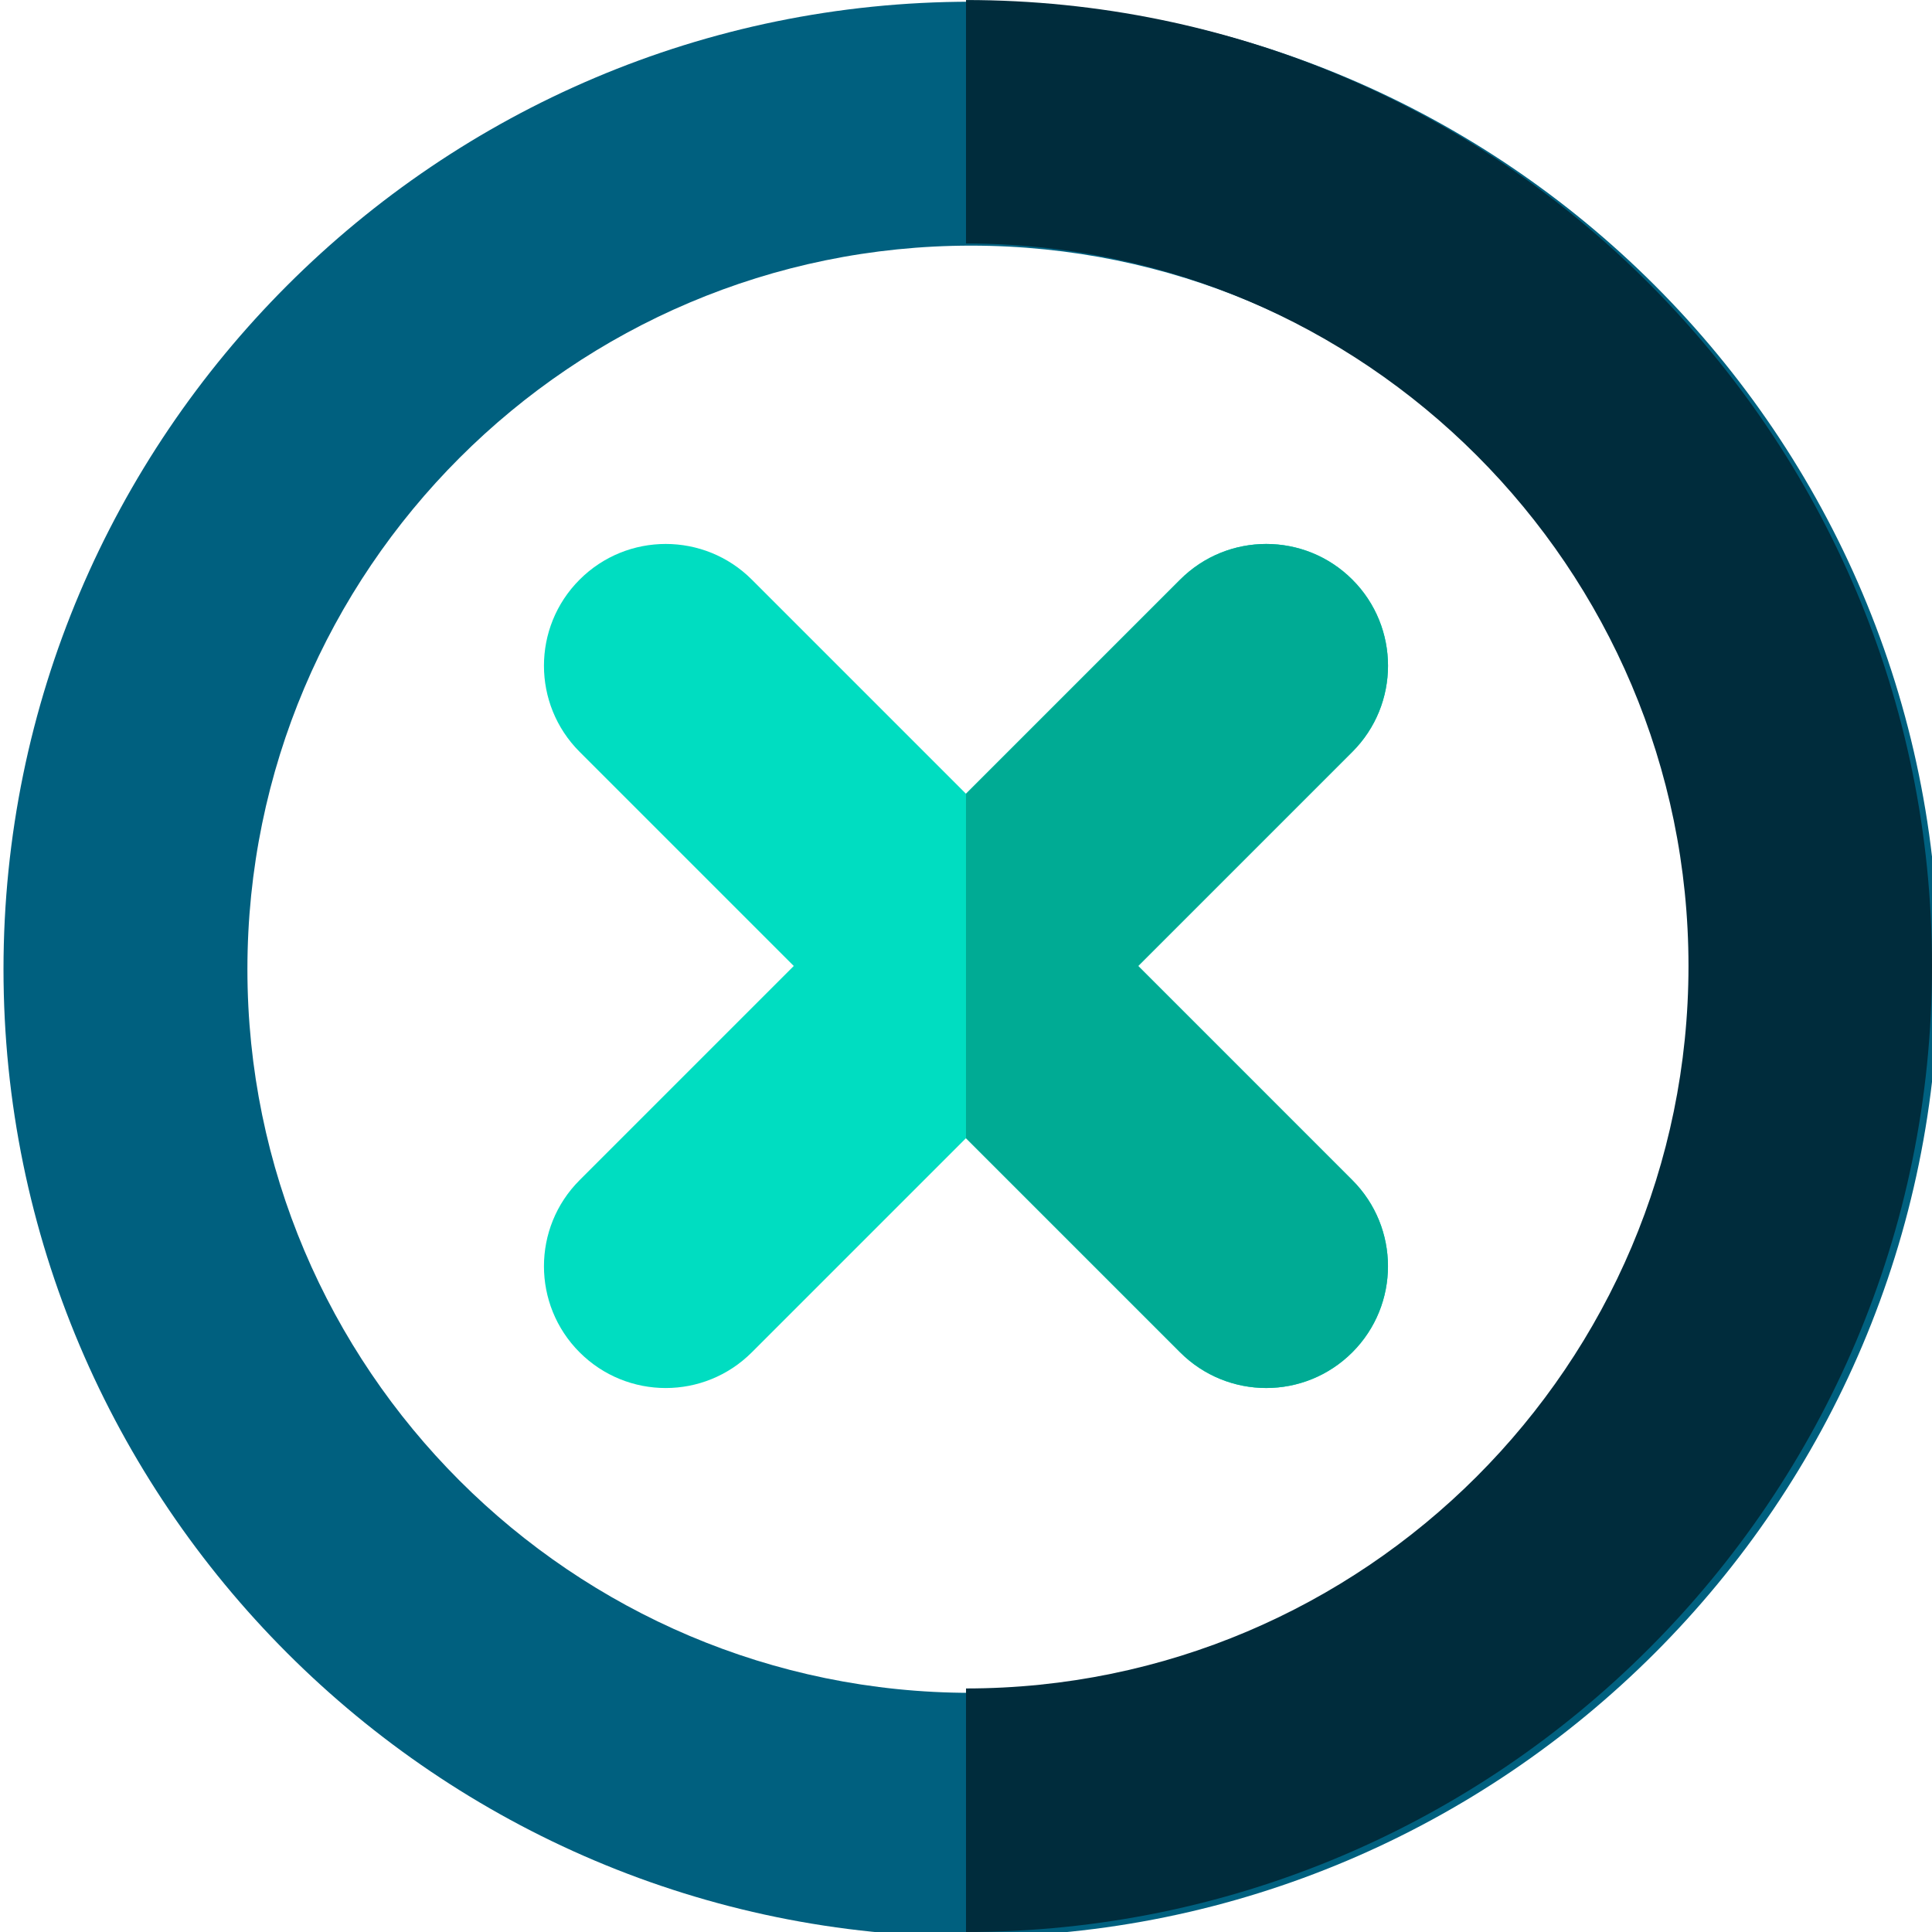 <?xml version="1.0" encoding="UTF-8" standalone="no"?>
<!-- Created with Inkscape (http://www.inkscape.org/) -->

<svg
   width="62.971mm"
   height="62.971mm"
   viewBox="0 0 62.971 62.971"
   version="1.1"
   id="svg1078"
   inkscape:version="1.1 (c4e8f9e, 2021-05-24)"
   sodipodi:docname="non.svg"
   xmlns:inkscape="http://www.inkscape.org/namespaces/inkscape"
   xmlns:sodipodi="http://sodipodi.sourceforge.net/DTD/sodipodi-0.dtd"
   xmlns="http://www.w3.org/2000/svg"
   xmlns:svg="http://www.w3.org/2000/svg">
  <sodipodi:namedview
     id="namedview1080"
     pagecolor="#ffffff"
     bordercolor="#666666"
     borderopacity="1.0"
     inkscape:pageshadow="2"
     inkscape:pageopacity="0.0"
     inkscape:pagecheckerboard="0"
     inkscape:document-units="mm"
     showgrid="false"
     inkscape:zoom="0.73228114"
     inkscape:cx="87.398126"
     inkscape:cy="327.74297"
     inkscape:window-width="1920"
     inkscape:window-height="1025"
     inkscape:window-x="3520"
     inkscape:window-y="27"
     inkscape:window-maximized="1"
     inkscape:current-layer="layer1" />
  <defs
     id="defs1075" />
  <g
     inkscape:label="Calque 1"
     inkscape:groupmode="layer"
     id="layer1"
     transform="translate(-81.967,-61.734)">
    <g
       id="g971"
       transform="translate(-25.806,-41.831)">
      <path
         style="fill:#00ddc1;stroke-width:0.265"
         d="m 144.871,135.05 6.98,-6.98 c 1.55,-1.55 1.55,-4.063 0,-5.613 -1.55,-1.55 -4.063,-1.55 -5.613,0 l -6.98,6.98 -6.98,-6.98 c -1.55,-1.55 -4.063,-1.55 -5.613,0 -1.55,1.55 -1.55,4.063 0,5.613 l 6.98,6.98 -6.98,6.98 c -1.55,1.55 -1.55,4.063 0,5.613 0.775,0.775 1.791,1.163 2.806,1.163 1.015,0 2.031,-0.388 2.806,-1.163 l 6.98,-6.98 6.98,6.98 c 0.775,0.775 1.791,1.163 2.806,1.163 1.015,0 2.031,-0.388 2.806,-1.163 1.55,-1.55 1.55,-4.063 0,-5.613 z"
         id="path922" />
      <g
         id="g926"
         transform="matrix(0.265,0,0,0.265,35.277,67.316)">
        <path
           style="fill:#00607f"
           d="m 393,375 c -65.617,0 -119,-53.383 -119,-119 0,-65.617 53.383,-119 119,-119 65.617,0 119,53.383 119,119 0,65.617 -53.383,119 -119,119 z m 0,-208 c -49.075,0 -89,39.925 -89,89 0,49.075 39.925,89 89,89 49.075,0 89,-39.925 89,-89 0,-49.075 -39.925,-89 -89,-89 z"
           id="path924" />
      </g>
      <path
         style="fill:#00ab94;stroke-width:0.265"
         d="m 144.871,135.05 6.98,-6.98 c 1.55,-1.55 1.55,-4.063 0,-5.613 -1.55,-1.55 -4.063,-1.55 -5.613,0 l -6.98,6.98 v 11.225 l 6.98,6.98 c 0.775,0.775 1.791,1.163 2.806,1.163 1.015,0 2.031,-0.388 2.806,-1.163 1.55,-1.55 1.55,-4.063 0,-5.613 z"
         id="path932" />
      <path
         style="fill:#002c3c;stroke-width:0.265"
         d="m 139.259,103.564 v 7.938 c 12.984,0 23.548,10.563 23.548,23.548 0,12.984 -10.563,23.548 -23.548,23.548 v 7.938 c 17.361,0 31.485,-14.124 31.485,-31.485 0,-17.361 -14.124,-31.485 -31.485,-31.485 z"
         id="path934" />
    </g>
  </g>
</svg>
